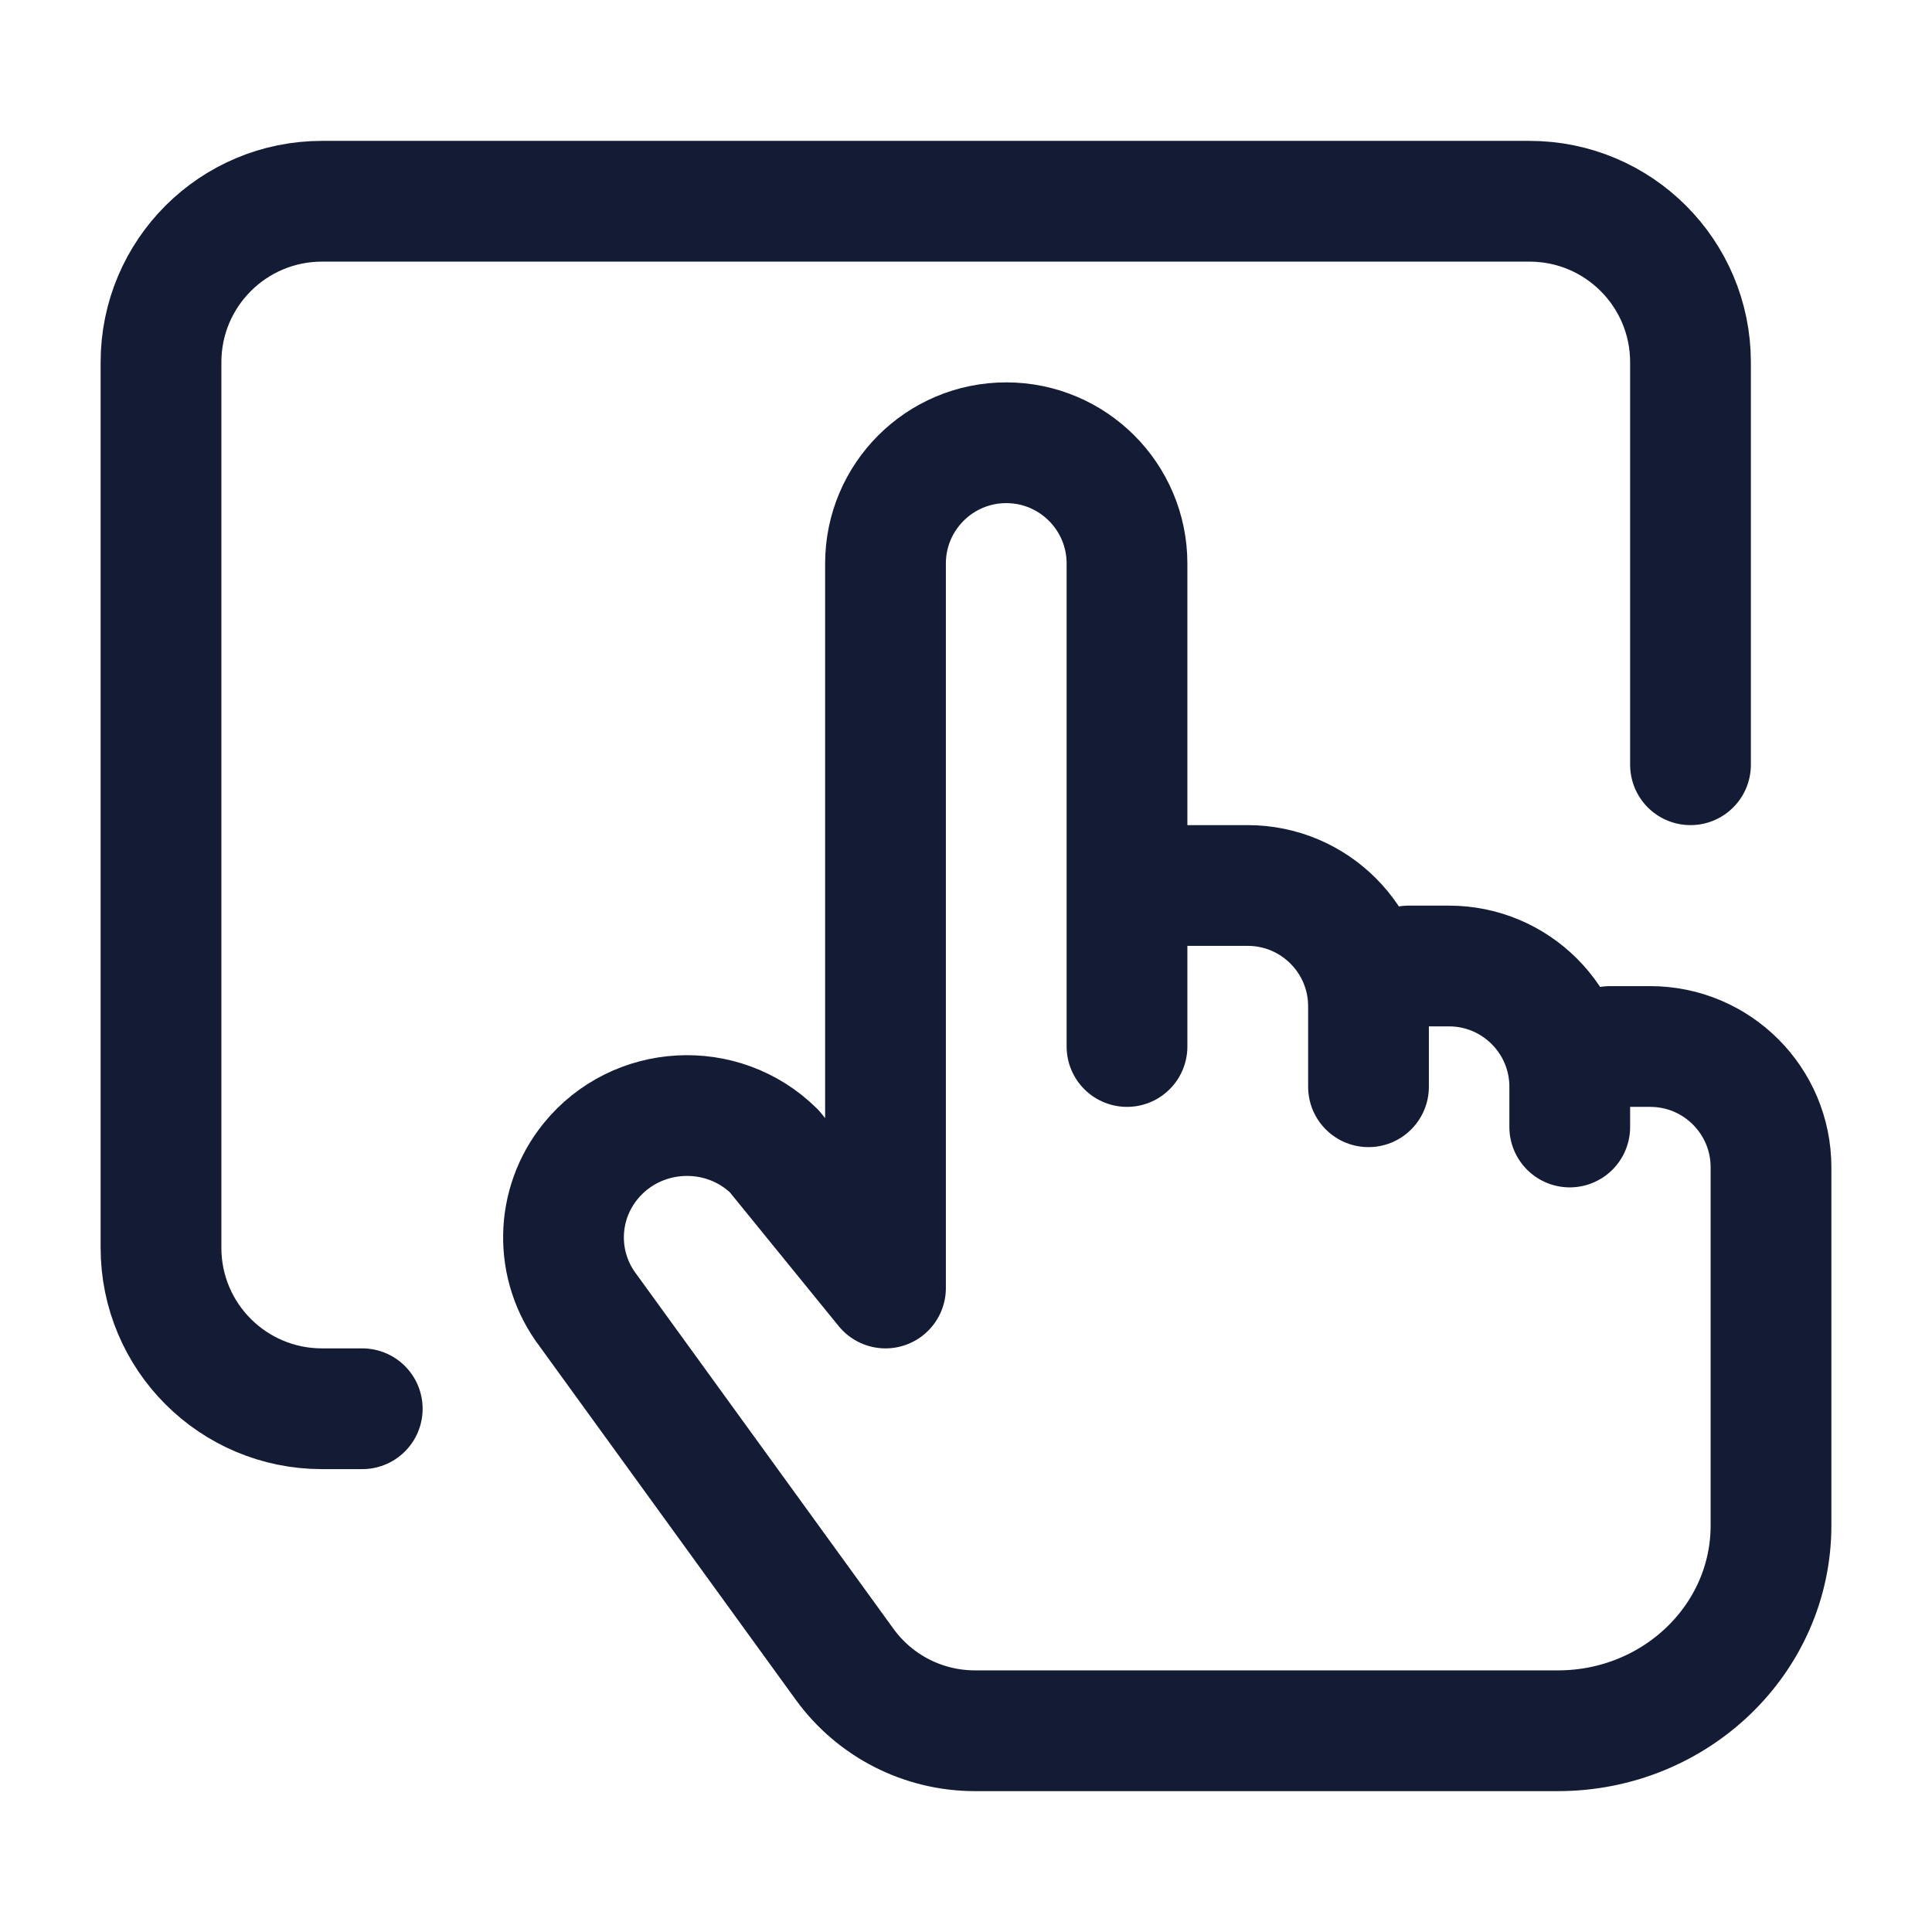 <svg width="24" height="24" viewBox="0 0 24 24" fill="none" xmlns="http://www.w3.org/2000/svg">
<path d="M17 13.5V12.5C17 11.672 16.328 11 15.5 11H14.5M14 13V7C14 6.172 13.328 5.5 12.5 5.5C11.672 5.5 11 6.172 11 7V16L9.618 14.301C8.972 13.663 7.907 13.722 7.336 14.426C6.899 14.965 6.887 15.728 7.307 16.28L10.492 20.674C10.868 21.193 11.47 21.5 12.111 21.5H19.353C20.815 21.5 22 20.358 22 18.95V14.5C22 13.672 21.328 13 20.5 13H20M19.5 14V13.5C19.5 12.672 18.828 12 18 12H17.5" stroke="#141B34" stroke-width="1.5" stroke-linecap="round" stroke-linejoin="round"/>
<path d="M21 9.5V4.5C21 3.395 20.105 2.5 19 2.5H4C2.895 2.5 2 3.395 2 4.5V15.5C2 16.605 2.895 17.5 4 17.5H4.5" stroke="#141B34" stroke-width="1.5" stroke-linecap="round" stroke-linejoin="round"/>
</svg>
